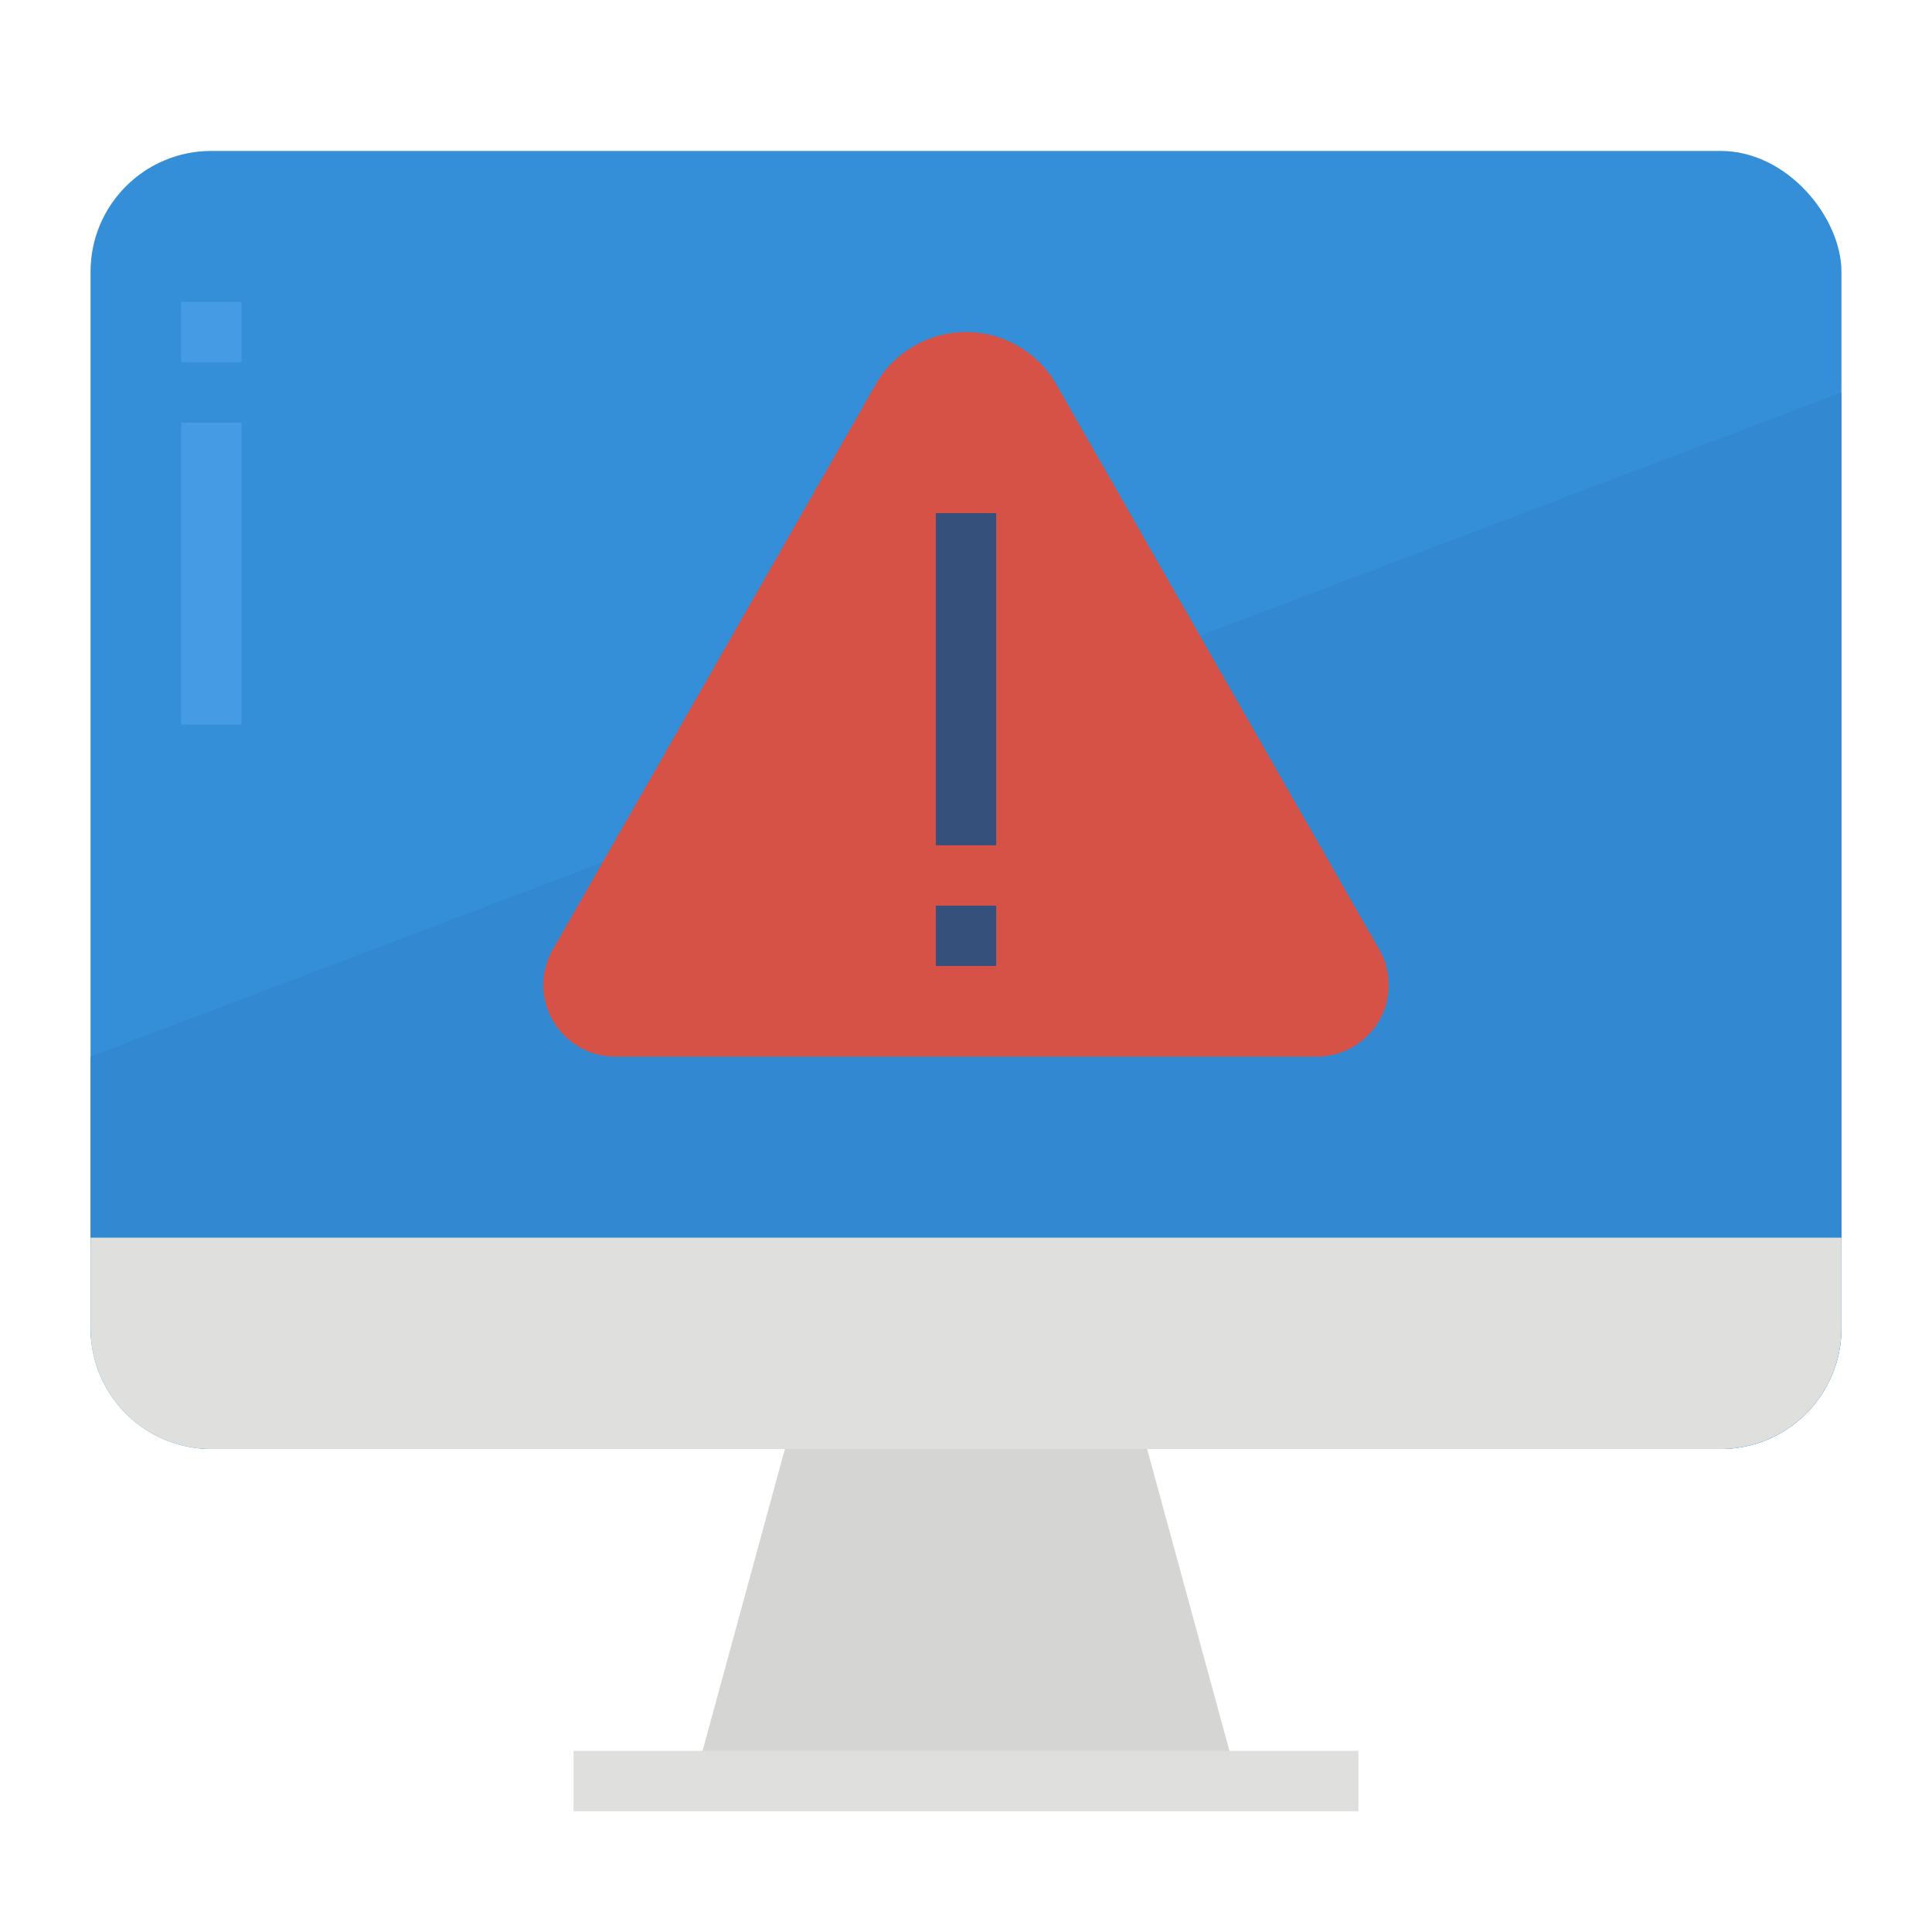 <svg xmlns="http://www.w3.org/2000/svg" viewBox="0 0 512 512"><title>error 404-page not found-error-server-error</title><g id="Flat"><rect x="24" y="40" width="464" height="344" rx="32" ry="32" style="fill:#348ed8"/><path d="M24,280v72a32,32,0,0,0,32,32H456a32,32,0,0,0,32-32V104Z" style="fill:#3289d1"/><path d="M456,384H56a32,32,0,0,1-32-32V328H488v24A32,32,0,0,1,456,384Z" style="fill:#dfdfdd"/><polygon points="328 472 184 472 208 384 304 384 328 472" style="fill:#d5d5d3"/><rect x="152" y="464" width="208" height="16" style="fill:#dfdfdd"/><path d="M349.036,280H162.964A18.963,18.963,0,0,1,144,261.036h0a18.961,18.961,0,0,1,2.5-9.409l85.563-149.735A27.57,27.57,0,0,1,256,88h0a27.57,27.57,0,0,1,23.938,13.892L365.5,251.627a18.961,18.961,0,0,1,2.5,9.409h0A18.963,18.963,0,0,1,349.036,280Z" style="fill:#d65246"/><rect x="248" y="136" width="16" height="88" style="fill:#34507b"/><rect x="248" y="240" width="16" height="16" style="fill:#34507b"/><rect x="48" y="80" width="16" height="16" style="fill:#459ce5"/><rect x="48" y="112" width="16" height="80" style="fill:#459ce5"/></g></svg>